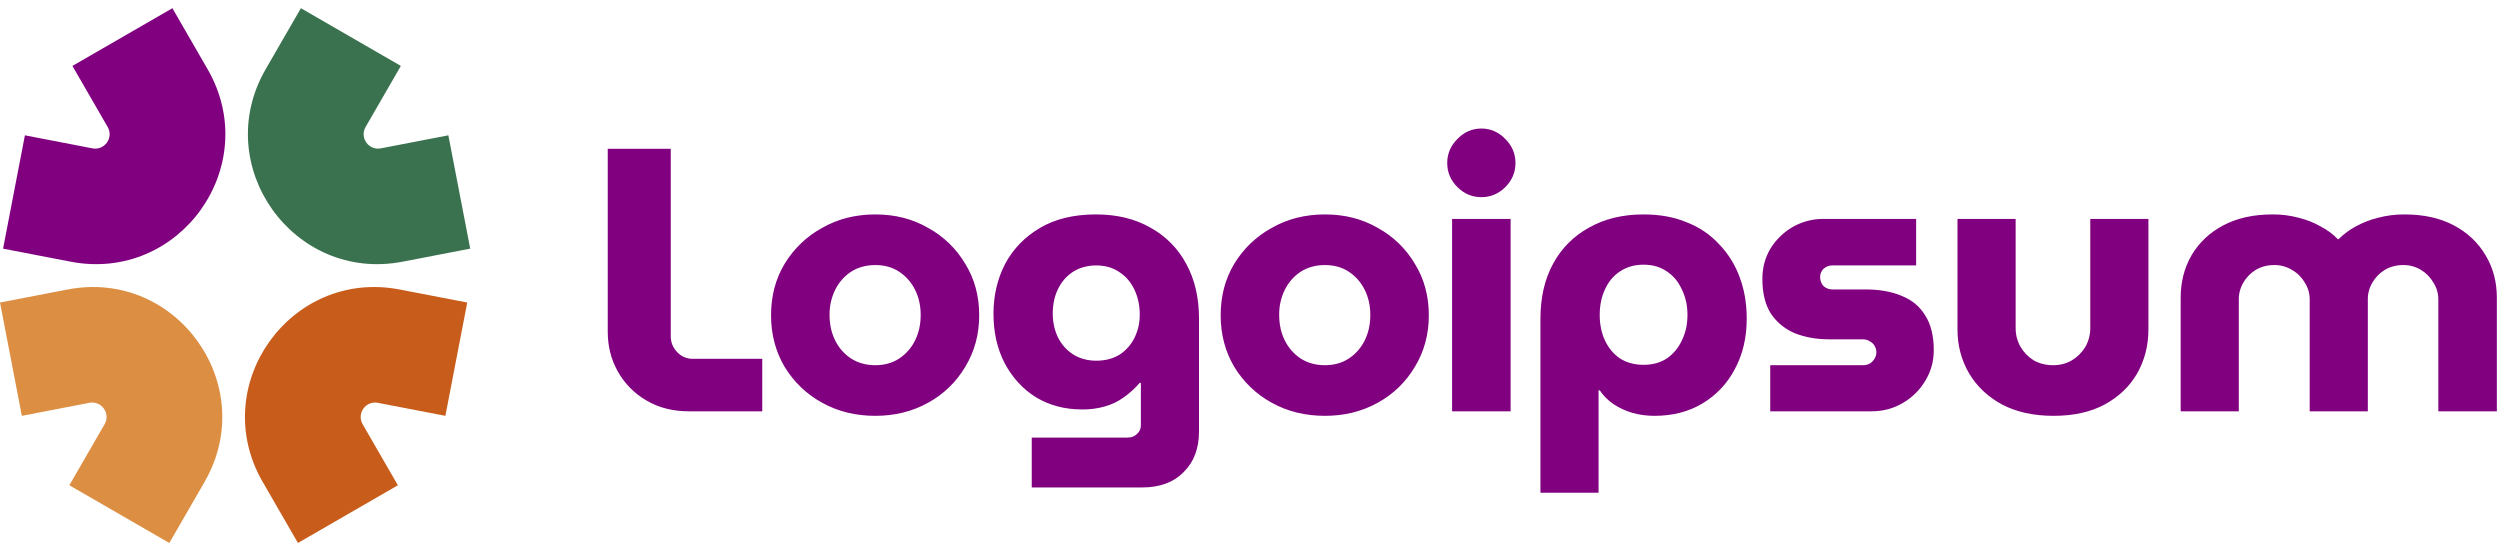 <svg width="187" height="41" viewBox="0 0 187 41" fill="none" xmlns="http://www.w3.org/2000/svg">
<g clip-path="url(#clip0_289_179)">
<path fill-rule="evenodd" clip-rule="evenodd" d="M19.87 5.181L22.507 0.614L29.983 4.931L27.347 9.497C26.884 10.298 27.577 11.272 28.485 11.097L33.537 10.122L35.172 18.599L30.12 19.573C21.948 21.149 15.709 12.389 19.87 5.181Z" fill="#3A724F"/>
<path fill-rule="evenodd" clip-rule="evenodd" d="M15.302 36.047L12.665 40.614L5.188 36.298L7.825 31.731C8.288 30.93 7.595 29.956 6.686 30.131L1.635 31.105L0 22.629L5.052 21.655C13.224 20.079 19.462 28.839 15.302 36.047Z" fill="#DC8E43"/>
<path fill-rule="evenodd" clip-rule="evenodd" d="M15.53 5.181L12.895 0.614L5.417 4.931L8.054 9.497C8.516 10.298 7.824 11.272 6.915 11.097L1.863 10.122L0.23 18.599L5.281 19.573C13.454 21.149 19.694 12.389 15.531 5.181H15.53Z" fill="purple"/>
<path fill-rule="evenodd" clip-rule="evenodd" d="M19.65 36.047L22.285 40.614L29.762 36.298L27.125 31.731C26.663 30.93 27.355 29.956 28.264 30.131L33.315 31.105L34.95 22.629L29.898 21.655C21.726 20.079 15.488 28.839 19.648 36.047H19.65Z" fill="#C85D1B"/>
<path d="M163.114 30.767V22.267C163.114 21.089 163.385 20.032 163.927 19.097C164.488 18.143 165.283 17.395 166.312 16.852C167.341 16.31 168.566 16.039 169.987 16.039C170.65 16.033 171.311 16.118 171.951 16.291C172.55 16.441 173.092 16.656 173.578 16.936C174.083 17.198 174.513 17.516 174.869 17.89H174.925C175.306 17.511 175.741 17.189 176.215 16.936C176.736 16.649 177.293 16.433 177.871 16.291C178.521 16.119 179.191 16.034 179.863 16.039C181.284 16.039 182.509 16.309 183.538 16.852C184.566 17.395 185.361 18.142 185.922 19.097C186.484 20.032 186.764 21.088 186.764 22.267V30.767H182.387V22.407C182.387 21.94 182.266 21.519 182.023 21.145C181.8 20.754 181.481 20.426 181.097 20.191C180.692 19.945 180.224 19.818 179.75 19.826C179.245 19.826 178.787 19.948 178.376 20.191C177.991 20.425 177.673 20.754 177.45 21.145C177.223 21.527 177.106 21.963 177.113 22.407V30.767H172.765V22.407C172.765 21.94 172.643 21.519 172.4 21.145C172.172 20.748 171.843 20.419 171.446 20.191C171.041 19.945 170.573 19.818 170.099 19.826C169.594 19.826 169.136 19.948 168.725 20.191C168.34 20.425 168.022 20.754 167.799 21.145C167.573 21.527 167.456 21.964 167.462 22.407V30.767H163.114ZM153.603 31.104C152.126 31.104 150.844 30.824 149.76 30.262C148.694 29.682 147.871 28.906 147.291 27.934C146.711 26.943 146.421 25.848 146.421 24.651V16.375H150.77V24.539C150.77 25.044 150.891 25.512 151.134 25.942C151.377 26.353 151.705 26.69 152.116 26.952C152.546 27.195 153.033 27.317 153.575 27.317C154.099 27.317 154.566 27.195 154.978 26.952C155.408 26.69 155.745 26.353 155.988 25.942C156.231 25.512 156.353 25.044 156.353 24.539V16.375H160.701V24.651C160.701 25.848 160.42 26.943 159.859 27.934C159.298 28.906 158.485 29.683 157.419 30.262C156.371 30.823 155.099 31.104 153.603 31.104ZM132.414 30.767V27.317H139.344C139.531 27.317 139.699 27.279 139.849 27.204C139.998 27.111 140.12 26.989 140.213 26.84C140.305 26.693 140.353 26.523 140.353 26.349C140.353 26.176 140.305 26.006 140.213 25.858C140.126 25.714 139.999 25.597 139.849 25.521C139.697 25.427 139.522 25.379 139.344 25.381H136.819C135.883 25.381 135.032 25.231 134.266 24.932C133.538 24.631 132.914 24.124 132.47 23.473C132.04 22.8 131.825 21.93 131.825 20.864C131.825 20.041 132.021 19.293 132.414 18.62C132.823 17.949 133.391 17.39 134.069 16.992C134.776 16.582 135.58 16.369 136.398 16.375H143.327V19.854H137.071C136.823 19.849 136.582 19.94 136.398 20.107C136.316 20.187 136.251 20.284 136.208 20.39C136.164 20.496 136.143 20.61 136.145 20.724C136.145 20.986 136.23 21.21 136.398 21.397C136.582 21.565 136.823 21.655 137.071 21.65H139.54C140.587 21.65 141.485 21.809 142.233 22.126C143 22.426 143.589 22.912 144.001 23.586C144.431 24.259 144.646 25.128 144.646 26.194C144.646 27.036 144.431 27.803 144.001 28.494C143.593 29.183 143.013 29.754 142.317 30.15C141.625 30.562 140.84 30.767 139.961 30.767H132.414ZM122.94 16.039C124.156 16.039 125.231 16.235 126.166 16.628C127.084 16.978 127.91 17.535 128.579 18.255C129.261 18.961 129.787 19.802 130.122 20.724C130.477 21.659 130.655 22.697 130.655 23.838C130.655 25.259 130.356 26.522 129.757 27.625C129.204 28.682 128.369 29.566 127.345 30.178C126.316 30.795 125.119 31.104 123.754 31.104C123.174 31.104 122.622 31.029 122.098 30.88C121.602 30.734 121.129 30.517 120.696 30.234C120.287 29.957 119.935 29.605 119.658 29.196H119.573V36.856H115.225V23.837C115.225 22.247 115.543 20.872 116.179 19.713C116.796 18.572 117.731 17.636 118.872 17.019C120.032 16.365 121.388 16.038 122.94 16.038V16.039ZM122.94 19.798C122.267 19.798 121.678 19.966 121.173 20.303C120.686 20.621 120.312 21.07 120.05 21.65C119.789 22.21 119.658 22.847 119.658 23.557C119.658 24.268 119.789 24.904 120.05 25.465C120.312 26.026 120.686 26.475 121.173 26.812C121.678 27.13 122.267 27.289 122.94 27.289C123.613 27.289 124.193 27.129 124.679 26.812C125.168 26.473 125.556 26.007 125.802 25.465C126.082 24.904 126.222 24.268 126.222 23.557C126.222 22.847 126.082 22.211 125.802 21.65C125.54 21.07 125.166 20.62 124.679 20.303C124.193 19.966 123.613 19.798 122.94 19.798ZM108.617 30.767V16.375H112.994V30.767H108.617ZM110.805 14.748C110.113 14.748 109.515 14.496 109.01 13.991C108.505 13.486 108.252 12.887 108.252 12.195C108.252 11.503 108.505 10.905 109.01 10.4C109.515 9.876 110.113 9.614 110.805 9.614C111.497 9.614 112.096 9.876 112.601 10.4C113.106 10.905 113.358 11.503 113.358 12.195C113.358 12.887 113.106 13.485 112.601 13.991C112.096 14.496 111.497 14.748 110.805 14.748ZM99.105 31.104C97.628 31.104 96.3 30.777 95.121 30.122C93.964 29.488 92.997 28.559 92.316 27.429C91.643 26.288 91.306 25.007 91.306 23.585C91.306 22.145 91.643 20.864 92.316 19.742C92.997 18.613 93.964 17.683 95.121 17.049C96.3 16.375 97.628 16.039 99.105 16.039C100.583 16.039 101.901 16.375 103.061 17.049C104.213 17.679 105.173 18.61 105.838 19.742C106.53 20.864 106.876 22.145 106.876 23.585C106.876 25.007 106.53 26.288 105.838 27.429C105.173 28.562 104.213 29.493 103.061 30.122C101.883 30.777 100.564 31.104 99.105 31.104ZM99.105 27.317C99.797 27.317 100.396 27.148 100.901 26.812C101.406 26.476 101.813 26.011 102.079 25.465C102.36 24.904 102.5 24.268 102.5 23.557C102.5 22.865 102.36 22.239 102.079 21.677C101.813 21.132 101.406 20.668 100.901 20.331C100.396 19.994 99.797 19.826 99.105 19.826C98.413 19.826 97.805 19.994 97.282 20.331C96.777 20.668 96.37 21.133 96.103 21.678C95.817 22.263 95.673 22.907 95.683 23.558C95.683 24.268 95.823 24.904 96.103 25.465C96.37 26.011 96.777 26.476 97.282 26.812C97.805 27.148 98.413 27.317 99.105 27.317ZM77.174 36.463V32.731H84.355C84.636 32.731 84.87 32.638 85.057 32.451C85.148 32.371 85.221 32.271 85.269 32.159C85.317 32.048 85.341 31.927 85.337 31.805V28.635H85.253C84.898 29.048 84.493 29.416 84.047 29.729C83.635 30.029 83.167 30.253 82.644 30.403C82.087 30.56 81.511 30.635 80.933 30.627C79.661 30.627 78.52 30.327 77.51 29.729C76.519 29.112 75.733 28.261 75.153 27.176C74.593 26.092 74.312 24.857 74.312 23.473C74.312 22.108 74.602 20.864 75.182 19.742C75.78 18.62 76.65 17.722 77.791 17.049C78.931 16.375 80.325 16.039 81.971 16.039C83.542 16.039 84.898 16.366 86.039 17.021C87.185 17.643 88.121 18.589 88.732 19.741C89.368 20.901 89.686 22.267 89.686 23.838V32.254C89.686 33.544 89.303 34.564 88.536 35.312C87.788 36.079 86.75 36.462 85.422 36.462L77.174 36.463ZM81.999 26.98C82.672 26.98 83.252 26.83 83.739 26.531C84.219 26.219 84.607 25.783 84.86 25.269C85.126 24.728 85.261 24.132 85.253 23.529C85.253 22.856 85.123 22.239 84.861 21.678C84.599 21.117 84.225 20.677 83.738 20.359C83.252 20.022 82.672 19.854 81.998 19.854C81.344 19.854 80.764 20.013 80.259 20.331C79.773 20.649 79.399 21.079 79.137 21.621C78.876 22.164 78.745 22.771 78.745 23.445C78.745 24.1 78.875 24.698 79.137 25.241C79.399 25.764 79.773 26.185 80.26 26.503C80.764 26.821 81.344 26.98 81.999 26.98ZM65.473 31.104C63.996 31.104 62.668 30.777 61.49 30.122C60.333 29.488 59.365 28.559 58.684 27.429C58.011 26.288 57.674 25.007 57.674 23.585C57.674 22.145 58.011 20.864 58.684 19.742C59.365 18.612 60.333 17.683 61.49 17.049C62.668 16.375 63.996 16.039 65.473 16.039C66.951 16.039 68.269 16.375 69.429 17.049C70.581 17.679 71.541 18.61 72.206 19.742C72.898 20.864 73.244 22.145 73.244 23.585C73.244 25.007 72.898 26.288 72.206 27.429C71.541 28.562 70.581 29.493 69.429 30.122C68.251 30.777 66.932 31.104 65.473 31.104ZM65.473 27.317C66.165 27.317 66.763 27.148 67.269 26.812C67.774 26.475 68.18 26.011 68.447 25.465C68.727 24.904 68.867 24.268 68.867 23.557C68.867 22.865 68.727 22.239 68.447 21.677C68.18 21.132 67.774 20.668 67.269 20.331C66.764 19.994 66.165 19.826 65.473 19.826C64.781 19.826 64.173 19.994 63.65 20.331C63.145 20.668 62.738 21.133 62.471 21.678C62.185 22.263 62.041 22.907 62.051 23.558C62.051 24.268 62.191 24.904 62.471 25.465C62.738 26.011 63.145 26.476 63.65 26.812C64.173 27.148 64.781 27.317 65.473 27.317ZM51.547 30.767C50.331 30.767 49.265 30.497 48.349 29.954C47.458 29.438 46.722 28.692 46.217 27.794C45.712 26.896 45.459 25.904 45.459 24.82V11.129H50.172V25.156C50.172 25.606 50.332 25.998 50.649 26.335C50.967 26.671 51.359 26.84 51.827 26.84H57.017V30.767H51.547Z" fill="purple"/>
</g>
<defs>
<clipPath id="clip0_289_179">
<rect width="187" height="40" fill="purple" transform="translate(0 0.614)"/>
</clipPath>
</defs>
</svg>

